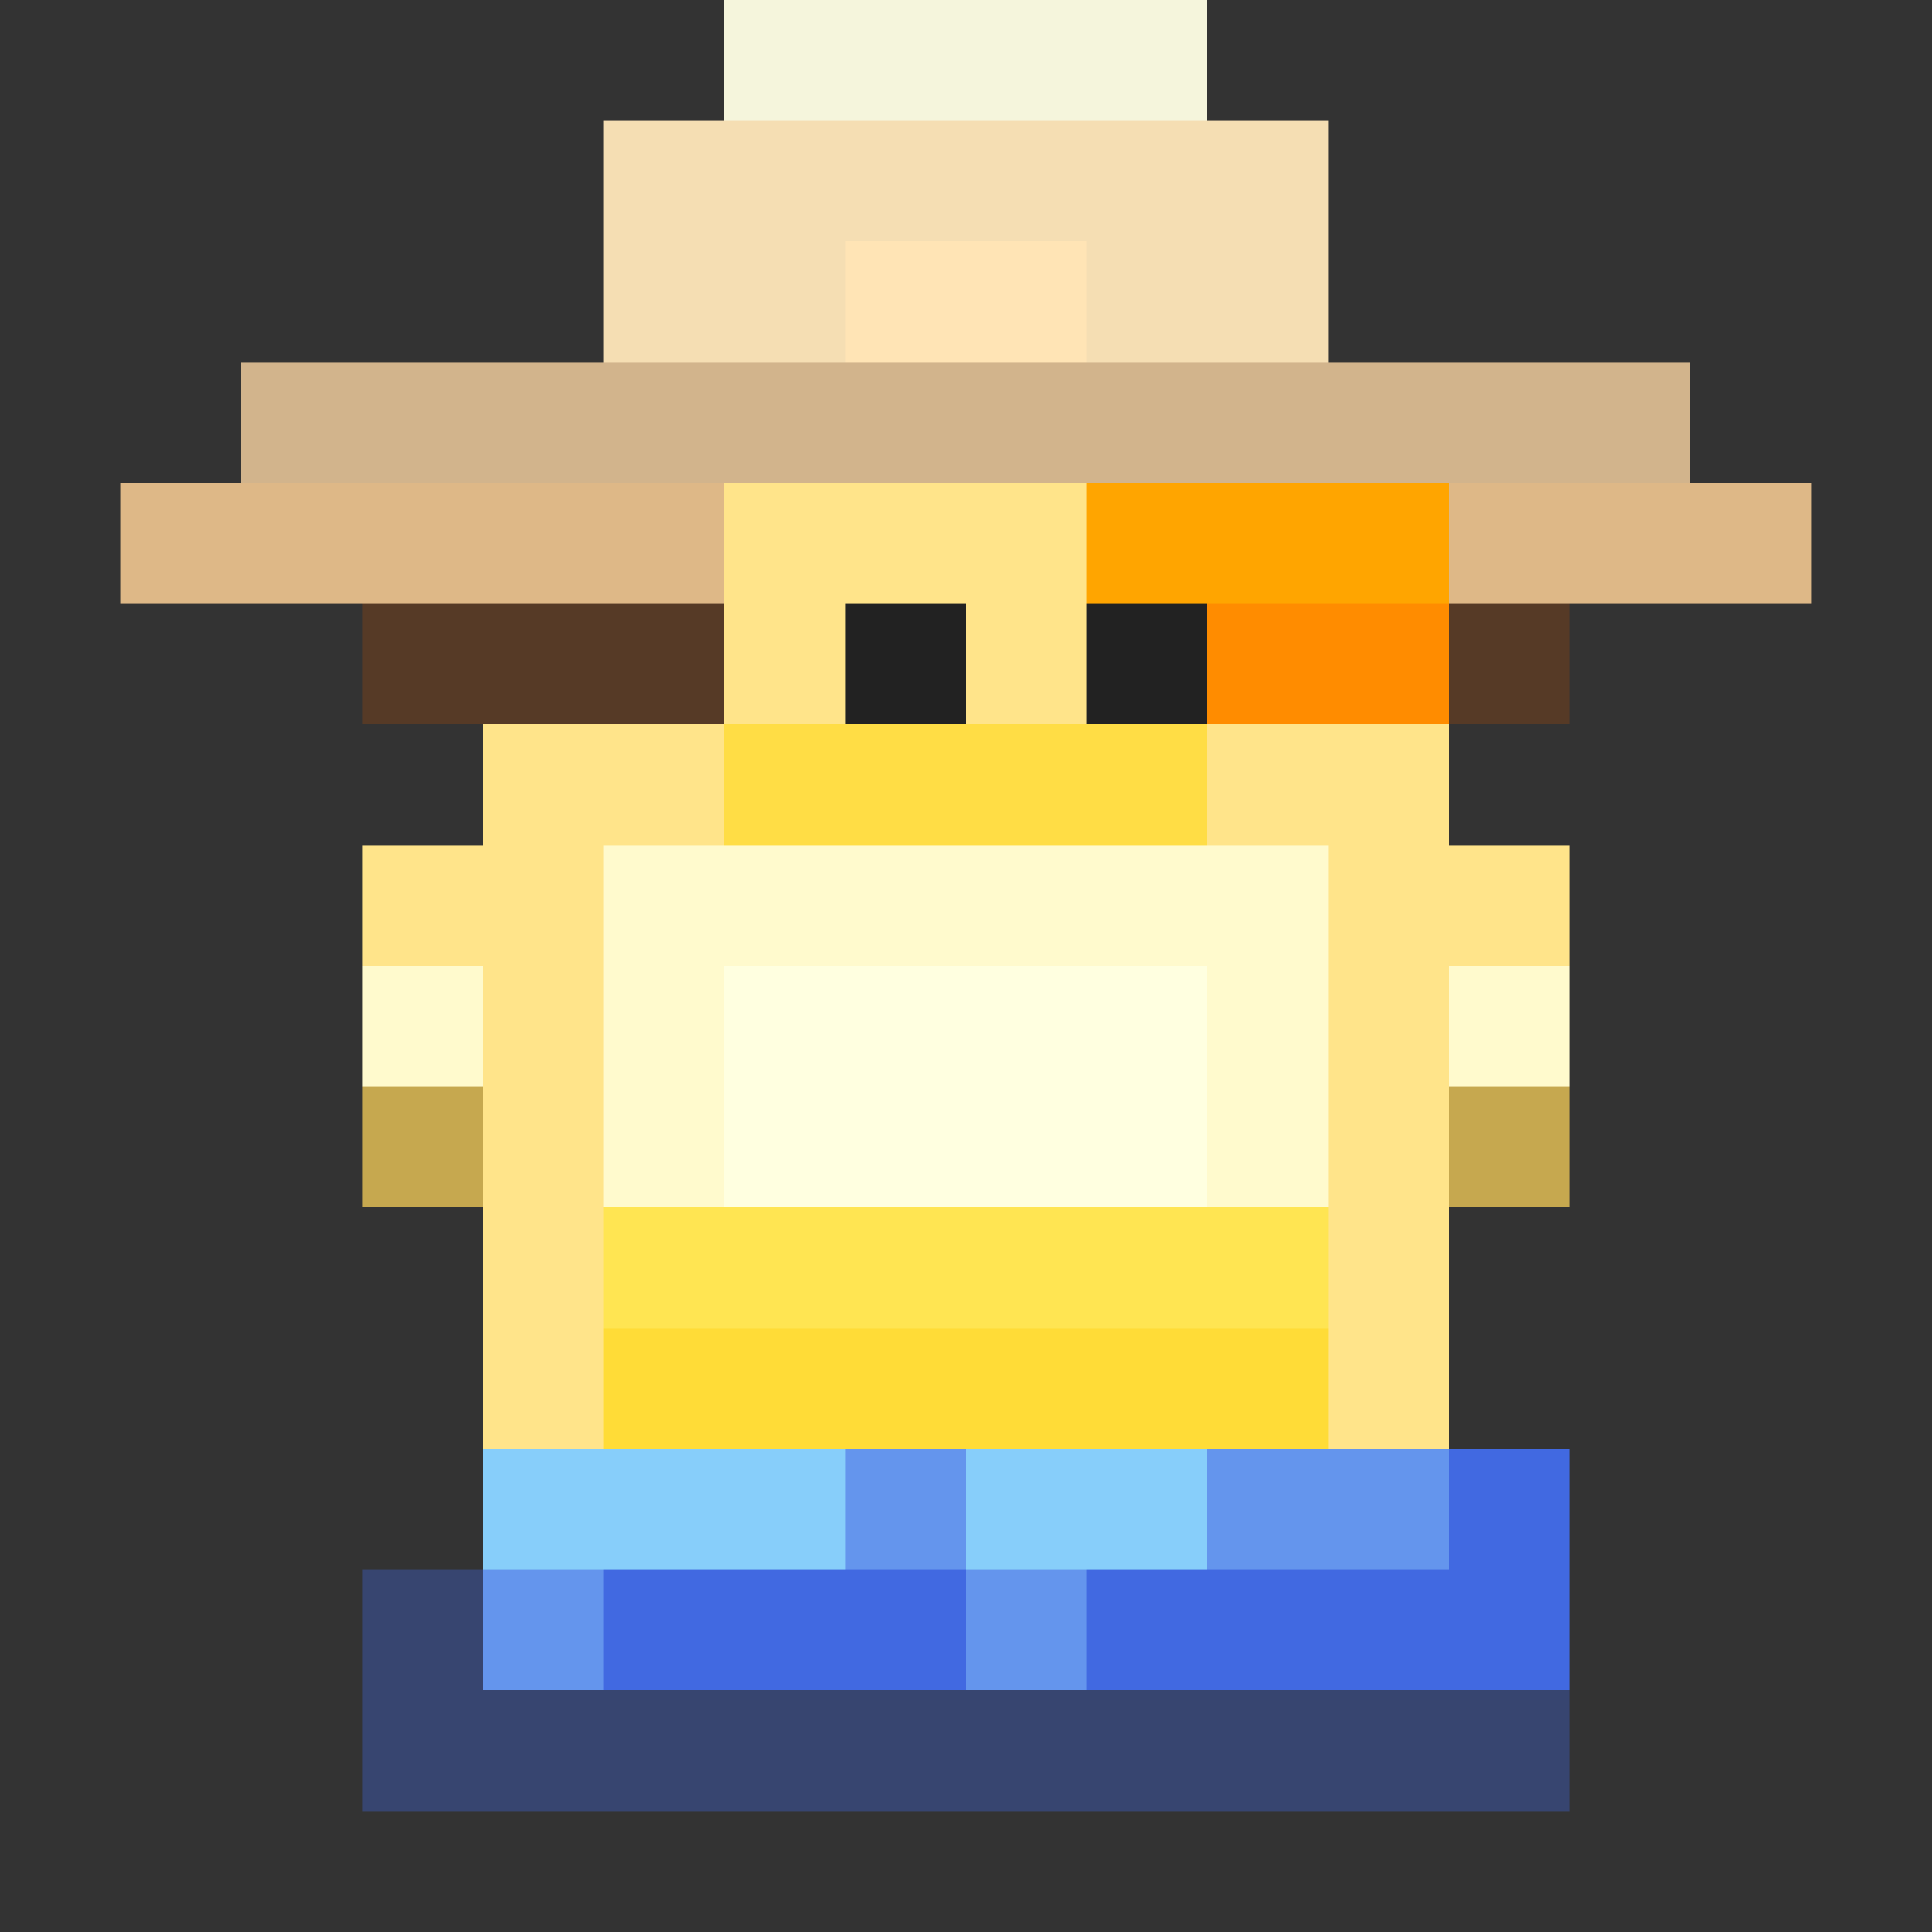 ﻿<svg xmlns="http://www.w3.org/2000/svg" viewBox="0 0 16 16" width="32" height="32" shape-rendering="crispEdges">
  <rect x="0" y="0" width="16" height="16" fill="#333333" stroke="none"/>
  <!-- Seguidor Base Frame 2 -->
   <rect x="3" y="13" width="10" height="2" fill="#4169E1" fill-opacity="0.35"/><rect x="4" y="6" width="8" height="6" fill="#FFE48A"/><rect x="5" y="7" width="6" height="4" fill="#FFFACD"/><rect x="6" y="8" width="4" height="2" fill="#FFFFE0"/><rect x="5" y="10" width="6" height="2" fill="#FFD700" fill-opacity="0.6"/>
   <!-- Sombrero -->
   <rect x="2" y="3" width="12" height="1" fill="#D2B48C"/> <rect x="1" y="4" width="14" height="1" fill="#DEB887"/>
   <rect x="3" y="5" width="10" height="1" fill="#8B4513" opacity="0.4"/> <rect x="6" y="0" width="4" height="2" fill="#F5F5DC"/>
   <rect x="5" y="1" width="6" height="2" fill="#F5DEB3"/> <rect x="7" y="2" width="2" height="1" fill="#FFE4B5"/>
   <!-- Cabeça (Ajustada) -->
   <rect x="6" y="4" width="4" height="3" fill="#FFE48A"/> <rect x="6" y="6" width="4" height="1" fill="#FFD700" fill-opacity="0.5"/>
   <!-- Bico e Olhos -->
   <rect x="9" y="4" width="3" height="2" fill="#FFA500"/><rect x="10" y="5" width="2" height="1" fill="#FF8C00"/>
   <rect x="7" y="5" width="1" height="1" fill="#222222"/><rect x="9" y="5" width="1" height="1" fill="#222222"/>
   <!-- Asas e Linha d'água -->
   <rect x="3" y="7" width="2" height="3" fill="#FFE48A"/><rect x="3" y="8" width="1" height="2" fill="#FFFACD"/><rect x="3" y="9" width="1" height="1" fill="#C6A84F"/><rect x="11" y="7" width="2" height="3" fill="#FFE48A"/><rect x="12" y="8" width="1" height="2" fill="#FFFACD"/><rect x="12" y="9" width="1" height="1" fill="#C6A84F"/>
   <rect x="4" y="12" width="8" height="2" fill="#6495ED"/><rect x="5" y="13" width="3" height="1" fill="#4169E1"/><rect x="9" y="13" width="4" height="1" fill="#4169E1"/><rect x="12" y="12" width="1" height="1" fill="#4169E1"/><rect x="4" y="12" width="3" height="1" fill="#87CEFA"/><rect x="8" y="12" width="2" height="1" fill="#87CEFA"/>
</svg>
